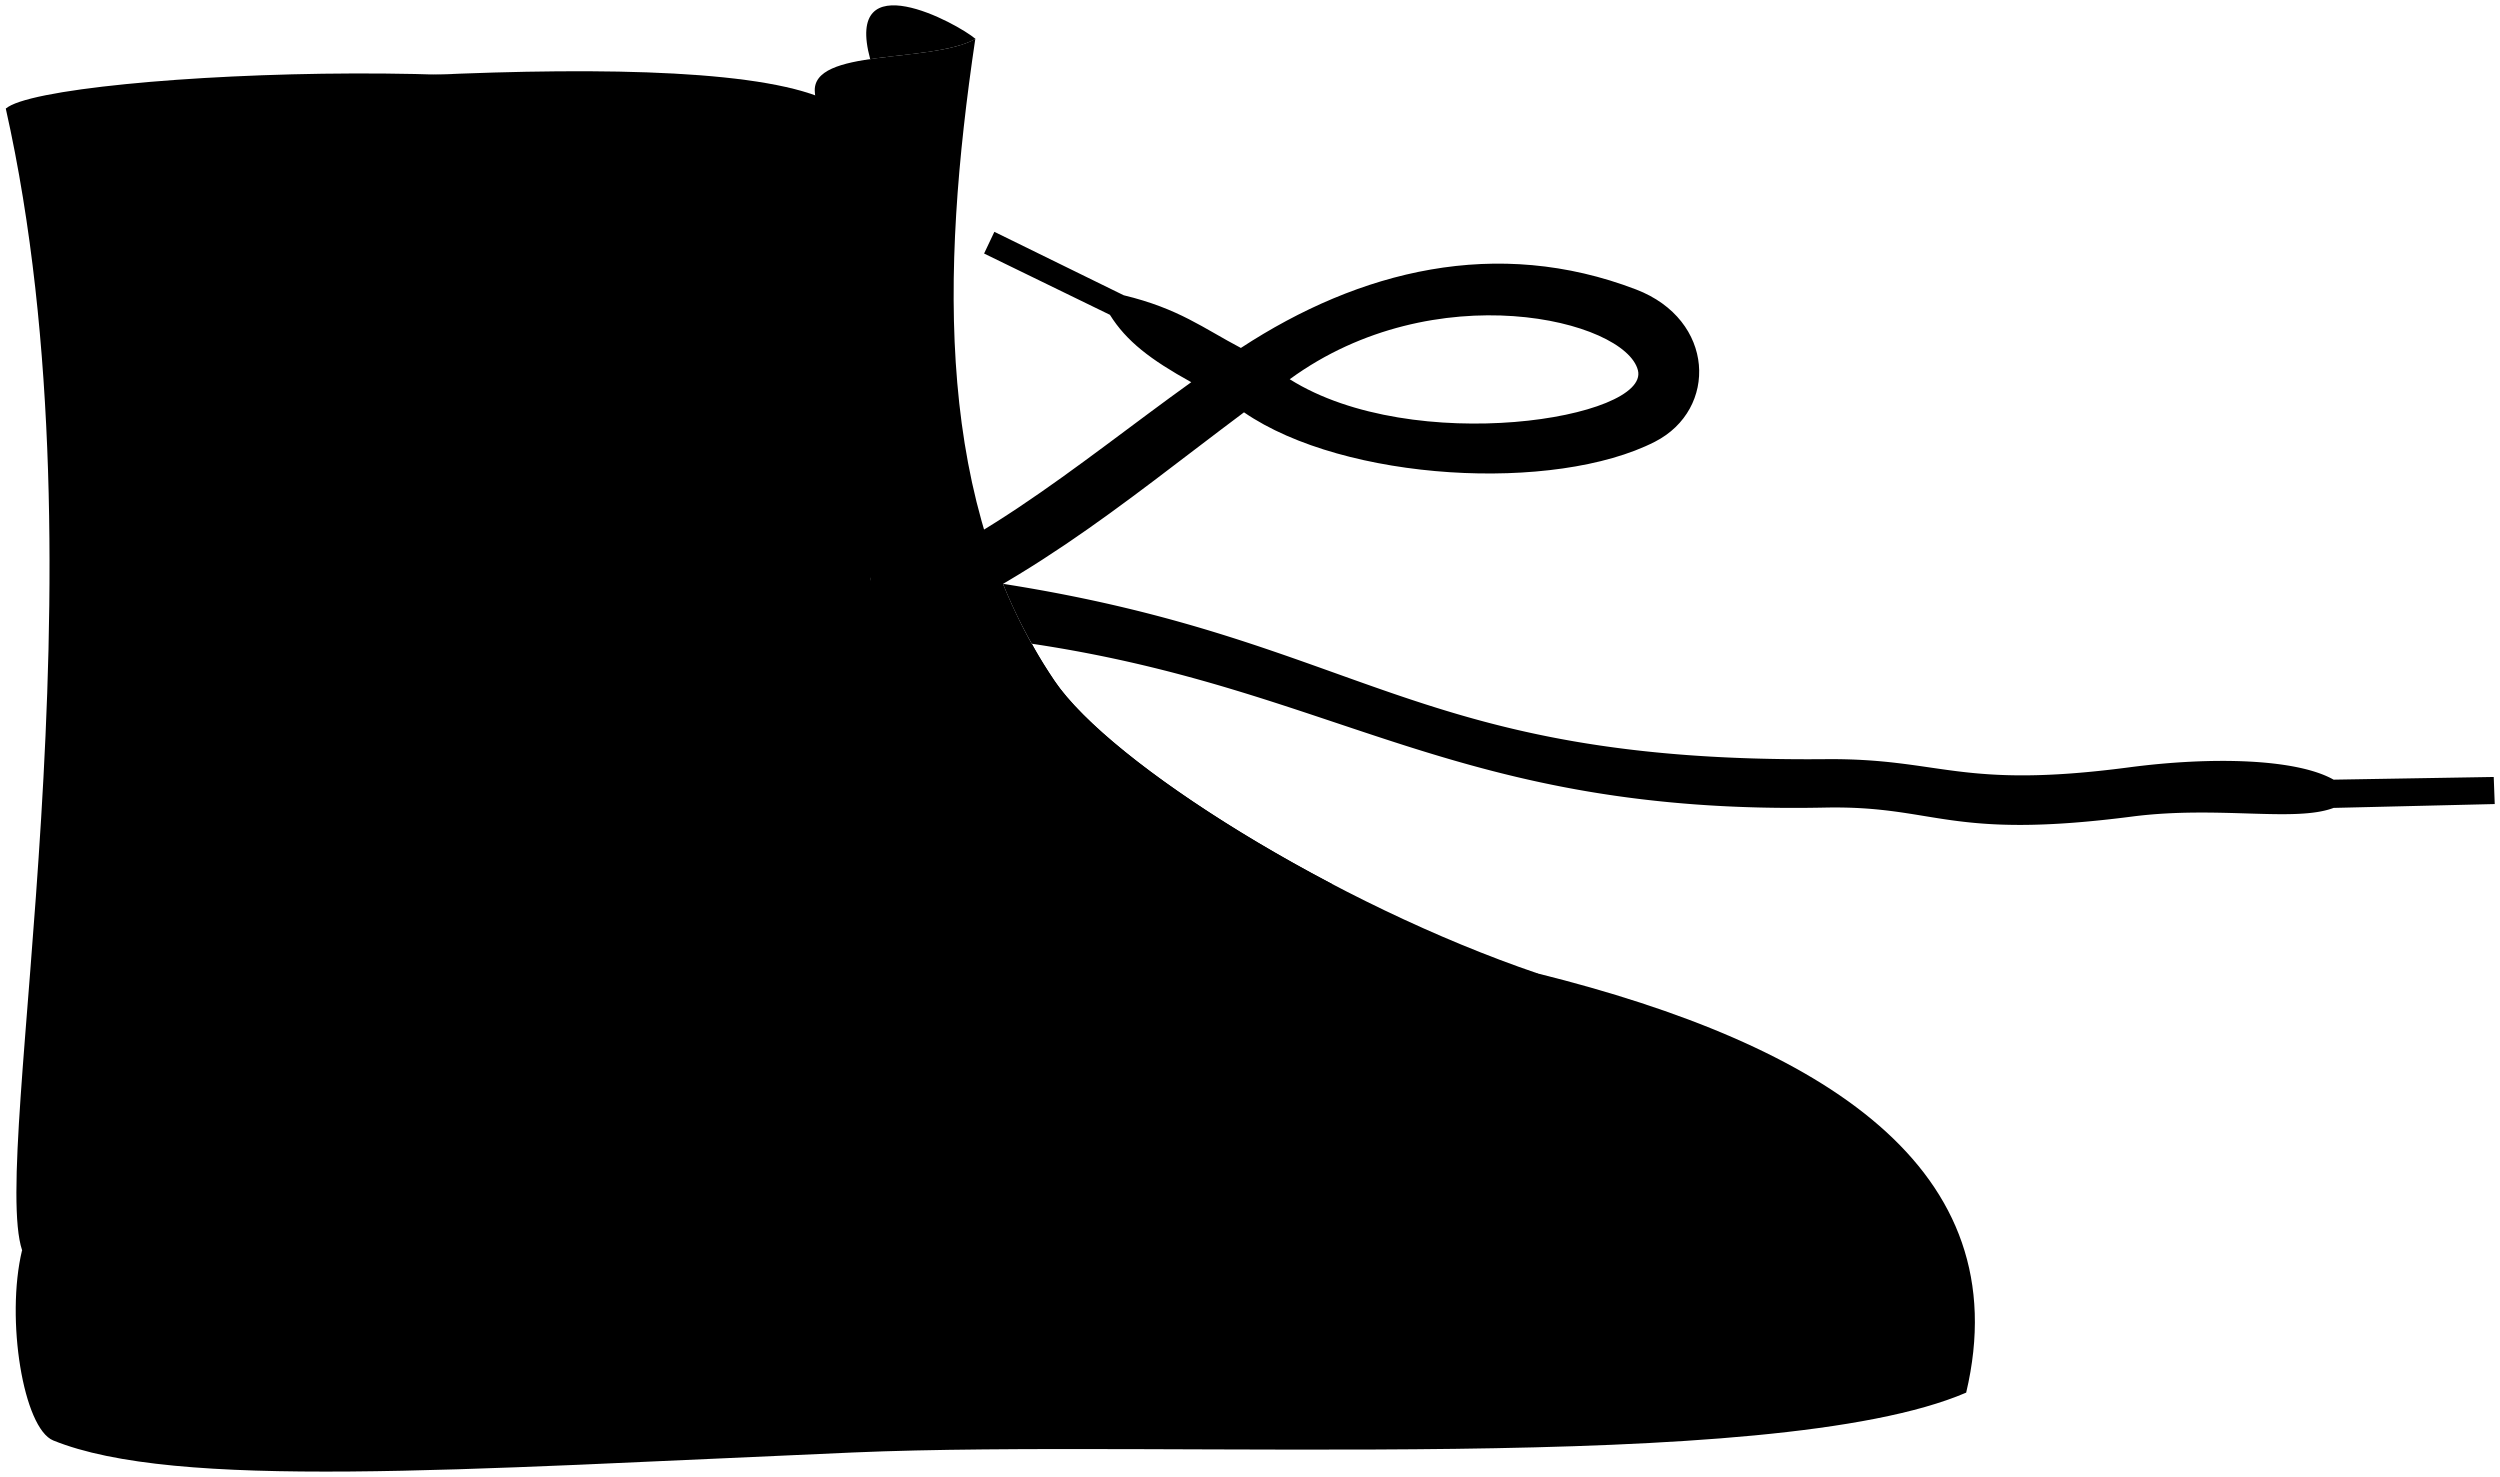 <svg viewBox="0 0 474.5 280.31">
  <g class="bennettShoeLining">
    <path d="M165.25,110.2l-2.61-85.41C159.71,7.39,68.18,13.57,1.1,20.62Z"/>
    <path d="M165.16,11.22c6.91-1,15.49-1.33,20-3.83-3.51-3-25-14.63-20,3.83Z"/>
  </g>
  <path class="soleWhite" d="M291.89,184.77c54.33,13.54,91.36,37,81.29,79.55-37,15.91-151.13,8.76-211.27,11.36-75.31,3.25-128.56,7.14-151.8-2.28-5.66-2.29-9.08-23-5.92-36.12"/>
  <path class="bennettShoe" d="M4.19,237.28c13.24,5.59,95.51,5.28,143.82,3.25,39.15-1.64,91.92,3.94,140.93-1.67,5-16.37,5.68-36.4,2.95-54.09-38.47-13.07-81.1-39.76-91.78-55.6-22.44-33.27-21.68-76.8-15-121.78-8.38,4.7-31.25,1.64-30.45,10.14,3,31.47,4.57,62.53,10.59,92.67-14.9-31.31-18.94-73.42-28.68-85.6C123.85,8.68,9.08,13.43,1.1,20.62,21,109.32-1.94,218.82,4.19,237.28Z"/>
  <g class="shoelace">
    <path d="M310.88,70.29c2.28,9.11-42.6,16.46-66.09,1.69C272.32,51.87,308.49,60.72,310.88,70.29Zm-148.33,54C194.05,112,212.39,96,236.11,78.26c19.14,13.16,59,15.29,78,5.58,12-6.15,11.43-23.15-3.59-28.9-26.43-10.12-52.43-3.67-75,11.1-7.12-3.74-11.76-7.47-22.24-10L188.73,44l-1.95,4.12,23.88,11.63c3.12,5,7.69,8.51,15.44,12.79-21.72,15.57-43.09,34.25-68.13,41C150.75,115.51,155.59,127.05,162.55,124.32Z"/>
    <path d="M195.83,122.18c58.46,8.73,80.55,32.52,150.51,31.1,21.25-.43,23.23,6.24,58.35,1.7,16.3-2.1,30.87,1.14,38.23-1.64l30.58-.73-.19-5.14-30.39.51c-7.08-4-23.15-4.4-38.8-2.34-32.29,4.25-35.54-1.75-57.65-1.55-78.3.7-87.65-22.53-156.1-33.28A95.11,95.11,0,0,0,195.83,122.18Z"/>
    <path d="M182.22,133.53c21.84,24.37,39.29,36.09,65.75,39.81a34,34,0,0,0,4.78-5.6c-24.55-12.89-45.58-28.1-52.64-38.57-1.54-2.28-3-4.61-4.28-7A95.75,95.75,0,0,1,182.22,133.53Z"/>
  </g>
  <circle class="converseLogo" cx="93.12" cy="156.25" r="37.33"/>
  <g class="clothesOverlapLine">
    <path d="M240.69,161.07a47.27,47.27,0,0,1-7.79,8.68"/>
    <path d="M227.22,152.68a114.44,114.44,0,0,1-9.8,10.25"/>
    <path d="M215.08,143.93a53.47,53.47,0,0,1-10.84,10.61"/>
    <path d="M204.28,134.27a59.22,59.22,0,0,1-11.44,11.08"/>
    <path d="M182.22,133.53c-4.95-4.43-7.93-7.4-11.26-12.73"/>
    <line x1="236.11" y1="78.26" x2="244.79" y2="71.98"/>
    <line x1="226.1" y1="72.51" x2="235.5" y2="66.04"/>
  </g>
  <path class="clothesDisplayLine" d="M288.94,238.86c28.44-1.48,59.69-1.74,81.91-6.82"/>
</svg>
